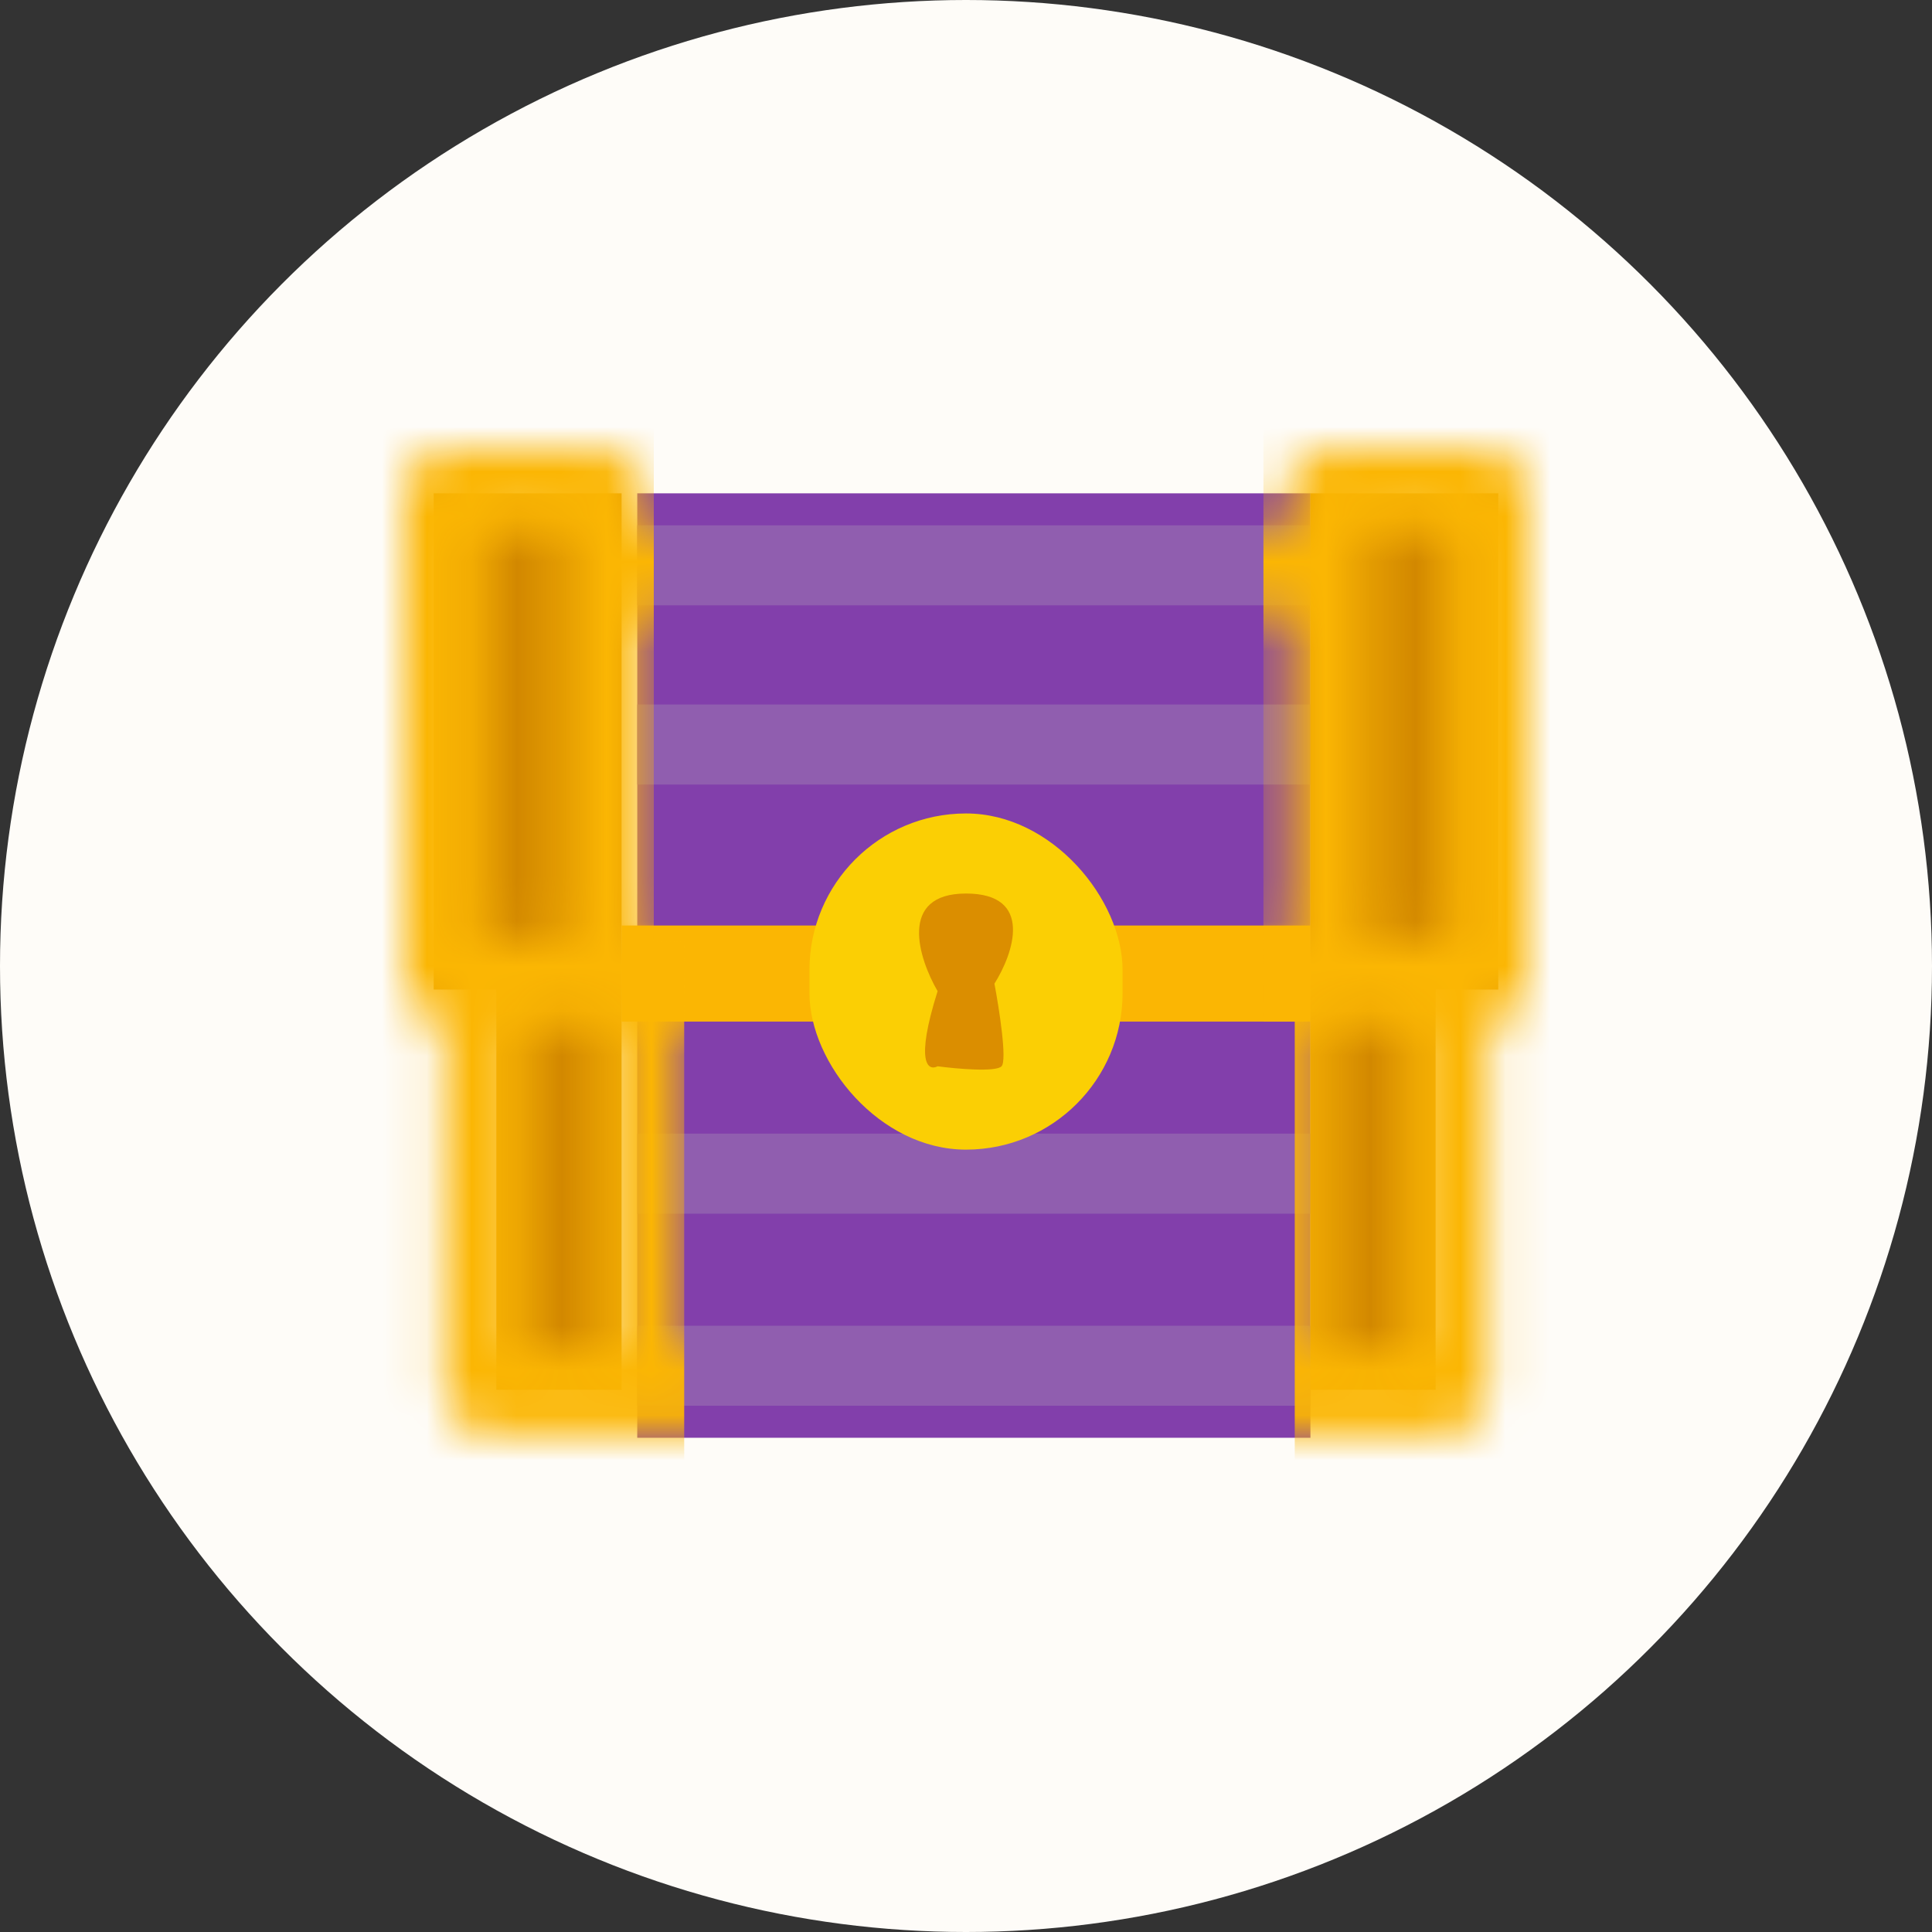 <svg width="43" height="43" viewBox="0 0 43 43" fill="none" xmlns="http://www.w3.org/2000/svg">
<rect x="0" y="0" width="43" height="43" fill="#333333" stroke="none"/>
<circle cx="21.5" cy="21.5" r="21.5" fill="#FEFCF8"/>
<rect x="14.183" y="10.98" width="14.983" height="21.02" fill="#823FAB"/>
<rect x="14.183" y="11.692" width="14.983" height="1.781" fill="#905EAF"/>
<rect x="14.183" y="29.506" width="14.983" height="1.781" fill="#905EAF"/>
<rect x="14.183" y="25.231" width="14.983" height="1.781" fill="#905EAF"/>
<rect x="14.183" y="15.68" width="14.983" height="1.781" fill="#905EAF"/>
<rect x="9.653" y="10.98" width="4.181" height="11.044" fill="#D28800"/>
<rect x="11.047" y="21.668" width="2.787" height="9.263" fill="#D28800"/>
<rect x="29.165" y="10.98" width="4.181" height="11.044" fill="#D28800"/>
<rect x="29.165" y="21.668" width="2.787" height="9.263" fill="#D28800"/>
<rect x="13.835" y="20.599" width="15.331" height="2.138" fill="#FBB603"/>
<mask id="mask0_207_395" style="mask-type:alpha" maskUnits="userSpaceOnUse" x="9" y="10" width="25" height="22">
<path d="M33.107 10H29.536C29.299 10 29.072 10.096 28.904 10.267C28.737 10.439 28.643 10.671 28.643 10.913V11.826H14.357V10.913C14.357 10.671 14.263 10.439 14.096 10.267C13.928 10.096 13.701 10 13.464 10H9.893C9.656 10 9.429 10.096 9.262 10.267C9.094 10.439 9 10.671 9 10.913V21.868C9 22.11 9.094 22.343 9.262 22.514C9.429 22.685 9.656 22.781 9.893 22.781V30.998C9.893 31.24 9.987 31.472 10.154 31.643C10.322 31.815 10.549 31.911 10.786 31.911H32.214C32.451 31.911 32.678 31.815 32.846 31.643C33.013 31.472 33.107 31.24 33.107 30.998V22.781C33.344 22.781 33.571 22.685 33.739 22.514C33.906 22.343 34 22.111 34 21.868V10.913C34 10.671 33.906 10.439 33.739 10.267C33.571 10.096 33.344 10 33.107 10ZM30.429 11.826H32.214V20.956H30.429V11.826ZM28.643 13.652V20.956H25.071V20.043C25.071 19.558 24.883 19.094 24.548 18.751C24.213 18.409 23.759 18.217 23.286 18.217H19.714C19.241 18.217 18.787 18.409 18.452 18.751C18.117 19.094 17.929 19.558 17.929 20.043V20.956H14.357V13.652H28.643ZM23.286 23.694H19.714V20.043H23.286V23.694ZM10.786 11.826H12.571V20.956H10.786V11.826ZM11.679 22.781H13.464V30.085H11.679V22.781ZM15.25 22.781H17.929V23.694C17.929 24.179 18.117 24.643 18.452 24.985C18.787 25.328 19.241 25.52 19.714 25.52H20.607V26.433C20.607 26.759 20.777 27.061 21.054 27.224C21.33 27.387 21.67 27.387 21.946 27.224C22.223 27.061 22.393 26.759 22.393 26.433V25.52H23.286C23.759 25.52 24.213 25.328 24.548 24.985C24.883 24.643 25.071 24.179 25.071 23.694V22.781H27.75V30.085H15.25V22.781ZM31.321 30.085H29.536V22.781H31.321V30.085Z" fill="black"/>
</mask>
<g mask="url(#mask0_207_395)">
<path fill-rule="evenodd" clip-rule="evenodd" d="M14.551 3.142H3.729V22.737H4.406V40.551H15.228V20.955H14.551V3.142Z" fill="#FBB603"/>
<path fill-rule="evenodd" clip-rule="evenodd" d="M39.27 3.142H28.12V22.737H28.817V40.551H39.967V20.955H39.27V3.142Z" fill="#FBB603"/>
</g>
<rect x="18.016" y="18.105" width="6.969" height="7.482" rx="3.484" fill="#FBCF04"/>
<path d="M21.5 19.887C19.982 19.887 20.446 21.335 20.868 22.06C20.362 23.665 20.657 23.843 20.868 23.732C21.29 23.788 22.165 23.866 22.291 23.732C22.418 23.598 22.238 22.45 22.133 21.893C22.555 21.224 23.019 19.887 21.5 19.887Z" fill="#DB8E00"/>
</svg>
